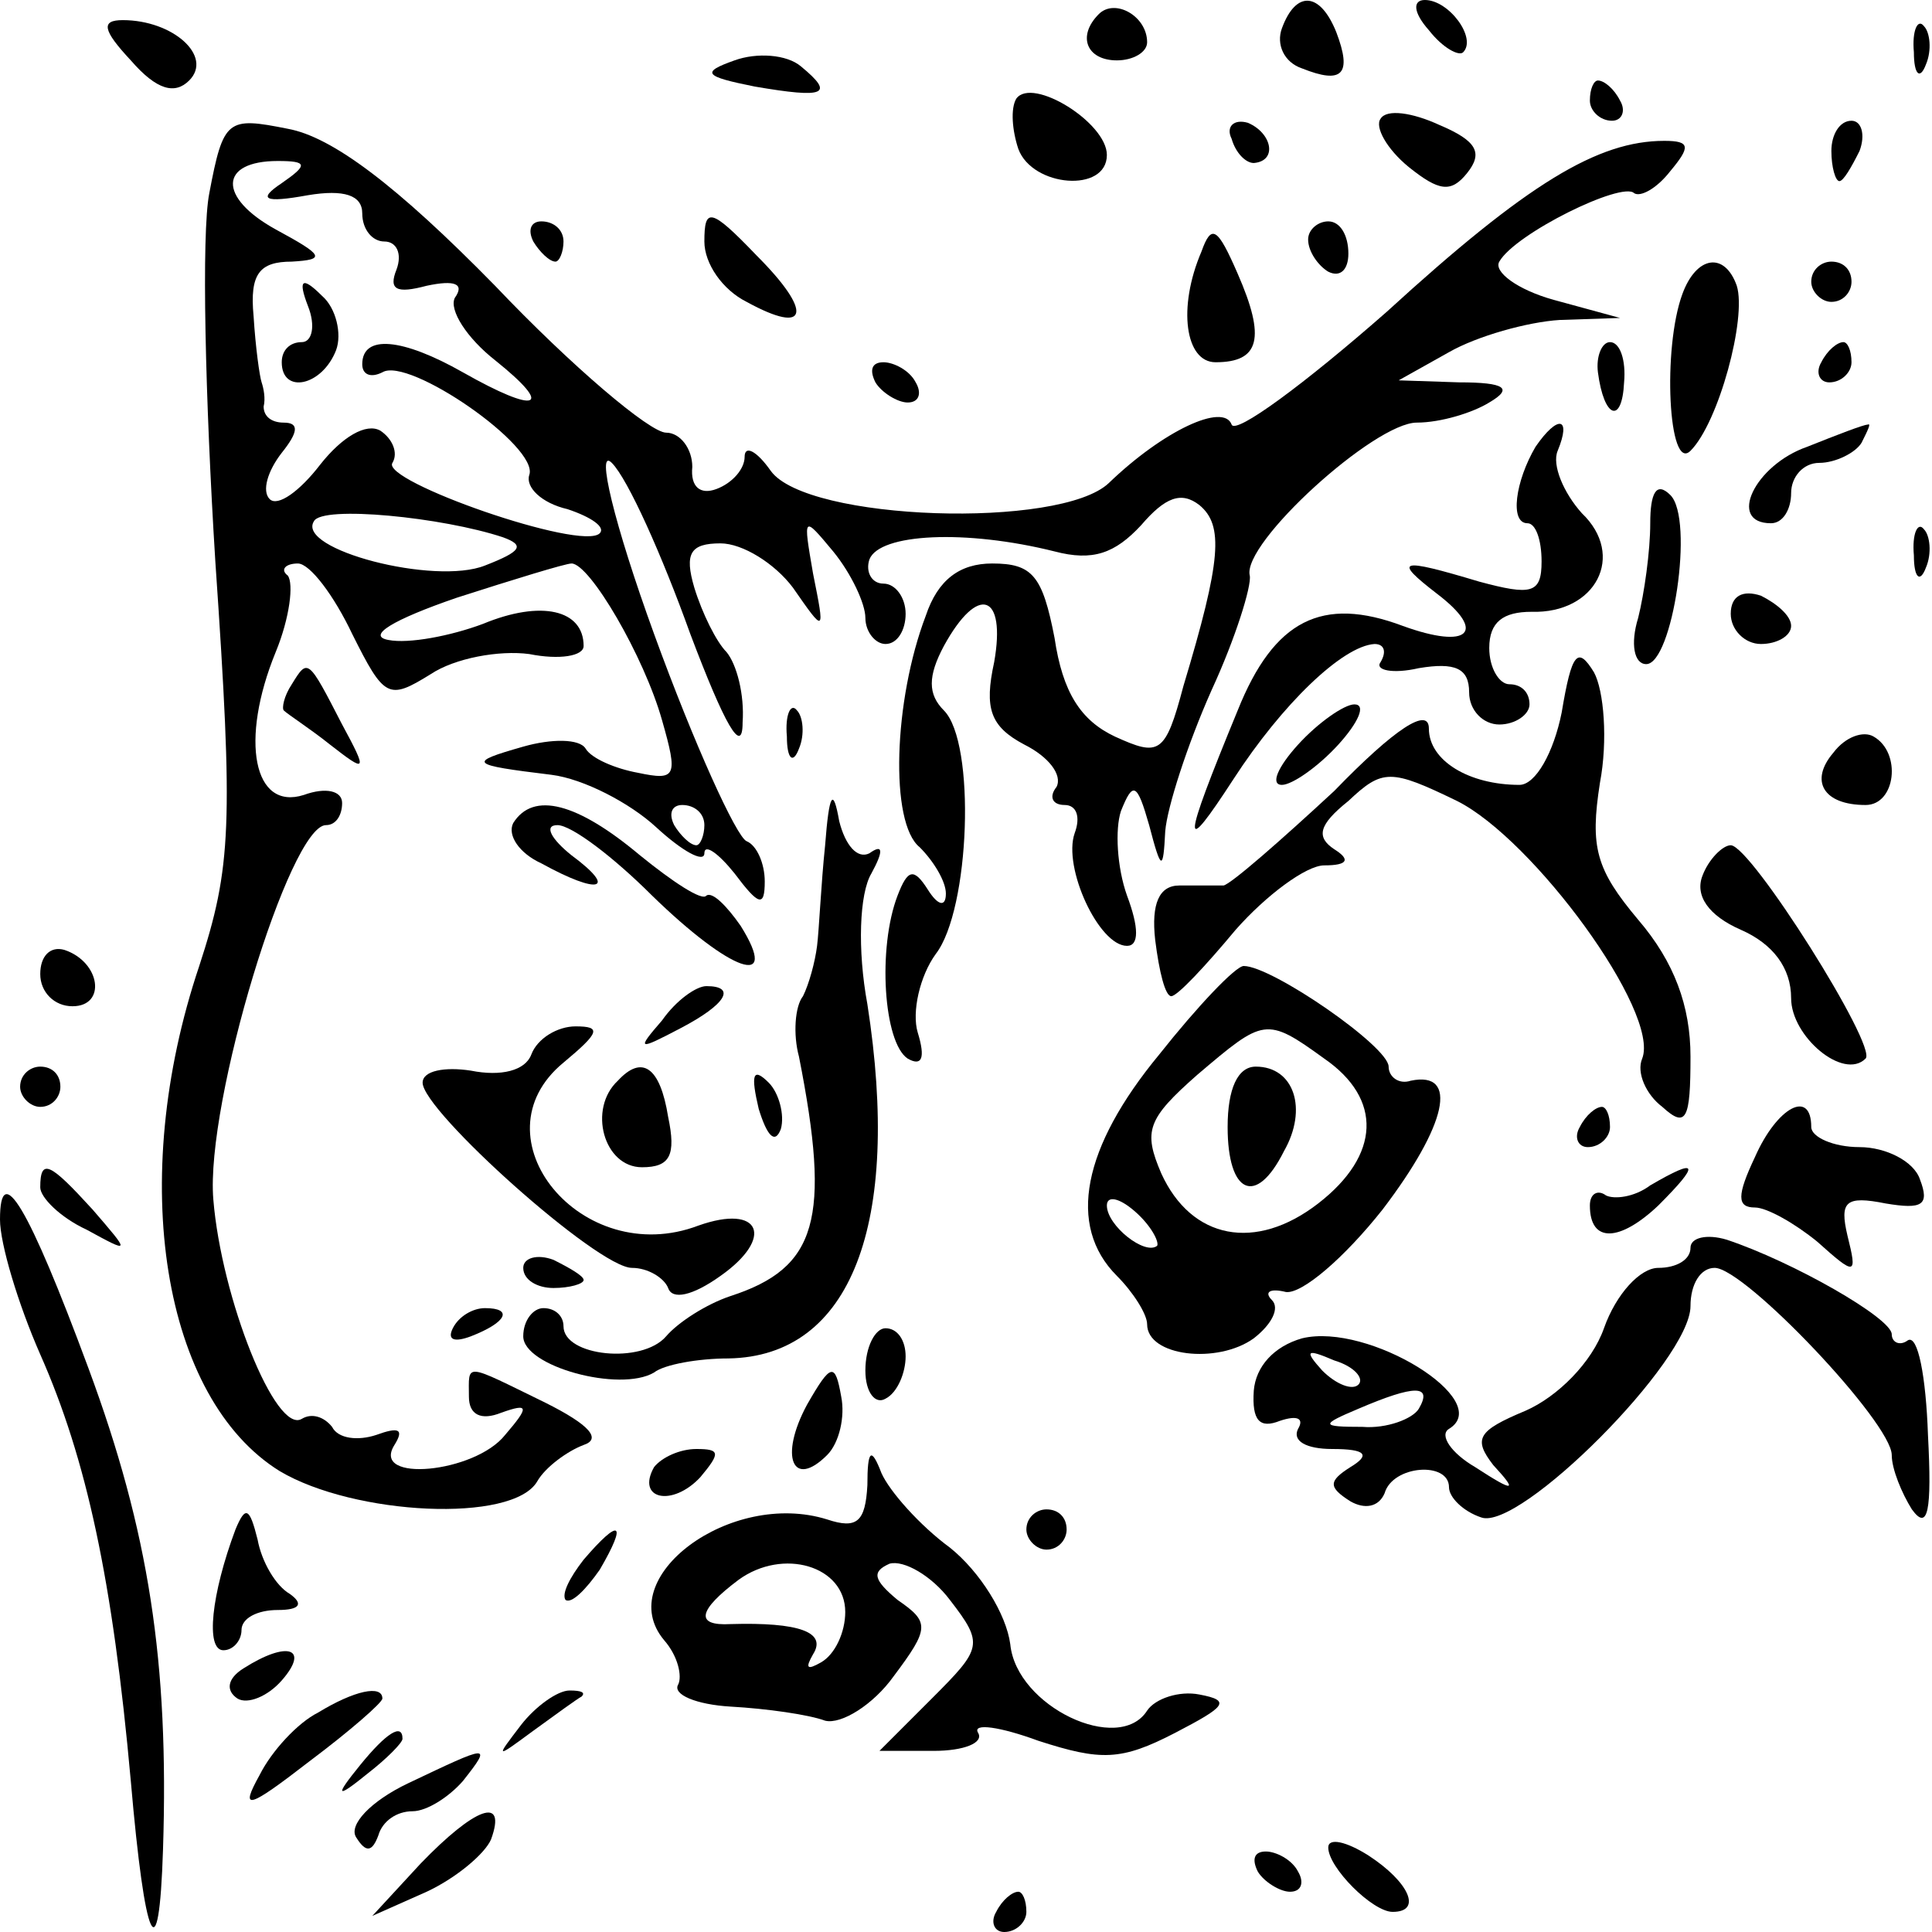 <?xml version="1.0" standalone="no"?>
<!DOCTYPE svg PUBLIC "-//W3C//DTD SVG 20010904//EN"
 "http://www.w3.org/TR/2001/REC-SVG-20010904/DTD/svg10.dtd">
<svg version="1.0" xmlns="http://www.w3.org/2000/svg"
 width="96pt" height="96pt" viewBox="0 0 96 96"
 preserveAspectRatio="xMidYMid meet">
<g transform="translate(0,96) scale(0.1,-0.1)"
fill="#000000" stroke="none">
<path d="M546 953 c-11 -11 -6 -23 9 -23 8 0 15 4 15 9 0 13 -16 22 -24 14z"/>
<path d="M637 946 c-3 -8 1 -17 10 -20 20 -8 25 -3 17 18 -8 20 -20 21 -27 2z"/>
<path d="M710 945 c7 -9 15 -13 17 -11 7 7 -7 26 -19 26 -6 0 -6 -6 2 -15z"/>
<path d="M65 930 c13 -15 22 -17 29 -10 12 12 -8 30 -33 30 -11 0 -10 -5 4
-20z"/>
<path d="M951 934 c0 -11 3 -14 6 -6 3 7 2 16 -1 19 -3 4 -6 -2 -5 -13z"/>
<path d="M365 930 c-17 -6 -15 -8 10 -13 35 -6 40 -4 23 10 -7 6 -22 7 -33 3z"/>
<path d="M505 911 c-3 -5 -2 -16 1 -25 7 -19 44 -22 44 -3 0 16 -37 39 -45 28z"/>
<path d="M790 910 c0 -5 5 -10 11 -10 5 0 7 5 4 10 -3 6 -8 10 -11 10 -2 0 -4
-4 -4 -10z"/>
<path d="M686 901 c-3 -4 3 -15 14 -24 15 -12 21 -13 29 -3 8 10 5 16 -14 24
-13 6 -26 8 -29 3z"/>
<path d="M104 864 c-4 -20 -2 -103 3 -183 9 -131 8 -152 -8 -201 -36 -107 -18
-215 40 -251 37 -22 116 -26 128 -5 4 7 15 15 23 18 9 3 3 10 -19 21 -41 20
-38 20 -38 3 0 -9 6 -12 16 -8 14 5 14 3 2 -11 -15 -19 -67 -24 -55 -5 5 8 2
9 -9 5 -9 -3 -19 -2 -22 4 -4 5 -10 7 -15 4 -13 -8 -40 60 -44 109 -4 48 38
186 56 186 5 0 8 5 8 11 0 6 -8 8 -19 4 -25 -8 -32 27 -14 71 7 17 9 34 6 38
-4 3 -1 6 5 6 6 0 18 -16 27 -35 16 -32 18 -33 39 -20 12 8 34 12 49 10 15 -3
27 -1 27 4 0 18 -21 23 -50 11 -16 -6 -37 -10 -47 -8 -11 2 2 10 34 21 28 9
54 17 57 17 9 0 36 -46 45 -78 8 -28 7 -30 -12 -26 -11 2 -23 7 -26 12 -3 5
-17 5 -31 1 -28 -8 -27 -9 14 -14 16 -2 39 -14 52 -26 13 -12 24 -18 24 -13 0
5 7 0 15 -10 12 -16 15 -17 15 -4 0 9 -4 18 -9 20 -5 2 -26 48 -46 103 -20 55
-29 93 -21 85 8 -8 25 -46 39 -85 17 -45 26 -61 26 -44 1 14 -3 29 -8 35 -5 5
-12 19 -16 32 -5 17 -2 22 13 22 11 0 27 -10 36 -22 16 -23 16 -23 10 7 -5 29
-5 29 10 11 9 -11 16 -26 16 -33 0 -7 5 -13 10 -13 6 0 10 7 10 15 0 8 -5 15
-11 15 -6 0 -9 6 -7 12 5 13 48 15 92 4 19 -5 30 -1 43 13 12 14 20 17 29 10
12 -10 11 -27 -8 -90 -9 -34 -12 -35 -34 -25 -17 8 -26 22 -30 49 -6 31 -11
37 -31 37 -16 0 -27 -8 -33 -26 -16 -42 -18 -103 -3 -115 7 -7 13 -17 13 -23
0 -7 -4 -6 -9 2 -7 11 -10 10 -15 -3 -10 -26 -7 -73 5 -81 7 -4 9 0 5 13 -3
10 1 28 9 39 17 22 20 105 4 121 -8 8 -8 17 0 32 17 31 31 26 25 -8 -5 -23 -2
-32 15 -41 12 -6 19 -15 16 -21 -4 -5 -2 -9 4 -9 6 0 8 -6 5 -14 -6 -17 12
-56 26 -56 6 0 6 9 0 25 -5 14 -6 33 -3 42 6 15 8 14 14 -7 6 -23 7 -23 8 -3
1 12 11 43 23 70 12 26 20 52 19 57 -4 16 62 76 83 76 12 0 28 5 36 10 12 7 8
10 -15 10 l-30 1 25 14 c14 8 39 15 55 16 l30 1 -33 9 c-18 5 -30 14 -27 19 8
14 61 40 67 34 3 -2 11 2 18 11 10 12 10 15 -3 15 -33 0 -68 -21 -138 -85 -41
-36 -75 -61 -77 -56 -4 11 -34 -3 -61 -29 -24 -23 -150 -19 -168 6 -7 10 -13
13 -13 7 0 -6 -6 -13 -14 -16 -8 -3 -13 1 -12 11 0 9 -6 17 -13 17 -8 0 -47
33 -85 73 -49 50 -81 74 -103 78 -30 6 -32 5 -39 -32z m36 5 c-12 -8 -9 -10
13 -6 18 3 27 0 27 -9 0 -8 5 -14 11 -14 6 0 9 -6 6 -14 -4 -10 0 -12 15 -8
14 3 19 1 14 -6 -3 -6 6 -20 20 -31 30 -24 21 -27 -16 -6 -30 17 -50 19 -50 4
0 -5 4 -7 10 -4 13 8 78 -37 73 -51 -2 -6 6 -14 19 -17 12 -4 19 -9 16 -12 -9
-9 -109 26 -103 35 3 5 0 12 -6 16 -7 4 -19 -3 -30 -17 -10 -13 -21 -21 -25
-17 -4 4 -1 14 6 23 8 10 9 15 1 15 -6 0 -10 3 -10 8 1 4 0 9 -1 12 -1 3 -3
17 -4 33 -2 21 3 27 19 27 17 1 16 3 -8 16 -29 16 -28 34 1 34 15 0 15 -2 2
-11z m110 -176 c11 -4 9 -7 -9 -14 -25 -10 -94 8 -85 22 4 8 64 2 94 -8z m100
-143 c0 -5 -2 -10 -4 -10 -3 0 -8 5 -11 10 -3 6 -1 10 4 10 6 0 11 -4 11 -10z"/>
<path d="M153 808 c4 -10 2 -18 -3 -18 -6 0 -10 -4 -10 -10 0 -16 20 -12 27 6
3 8 0 21 -7 27 -10 10 -12 8 -7 -5z"/>
<path d="M612 891 c2 -7 7 -12 11 -12 12 1 9 15 -3 20 -7 2 -11 -2 -8 -8z"/>
<path d="M910 885 c0 -8 2 -15 4 -15 2 0 6 7 10 15 3 8 1 15 -4 15 -6 0 -10
-7 -10 -15z"/>
<path d="M350 840 c0 -11 9 -24 21 -30 31 -17 33 -5 5 23 -23 24 -26 24 -26 7z"/>
<path d="M265 840 c3 -5 8 -10 11 -10 2 0 4 5 4 10 0 6 -5 10 -11 10 -5 0 -7
-4 -4 -10z"/>
<path d="M597 835 c-12 -28 -8 -55 7 -55 22 0 25 12 11 44 -10 23 -13 25 -18
11z"/>
<path d="M650 841 c0 -6 5 -13 10 -16 6 -3 10 1 10 9 0 9 -4 16 -10 16 -5 0
-10 -4 -10 -9z"/>
<path d="M836 814 c-10 -27 -7 -89 4 -78 14 14 28 66 23 82 -6 17 -20 15 -27
-4z"/>
<path d="M900 820 c0 -5 5 -10 10 -10 6 0 10 5 10 10 0 6 -4 10 -10 10 -5 0
-10 -4 -10 -10z"/>
<path d="M794 775 c3 -23 12 -26 13 -5 1 11 -2 20 -7 20 -4 0 -7 -7 -6 -15z"/>
<path d="M905 780 c-3 -5 -1 -10 4 -10 6 0 11 5 11 10 0 6 -2 10 -4 10 -3 0
-8 -4 -11 -10z"/>
<path d="M435 770 c3 -5 11 -10 16 -10 6 0 7 5 4 10 -3 6 -11 10 -16 10 -6 0
-7 -4 -4 -10z"/>
<path d="M763 738 c-10 -17 -13 -38 -4 -38 4 0 7 -8 7 -19 0 -16 -5 -17 -31
-10 -40 12 -43 11 -21 -6 25 -19 16 -28 -17 -16 -40 15 -64 3 -82 -42 -28 -68
-28 -74 -2 -34 24 37 54 66 70 67 5 0 6 -4 3 -9 -3 -4 6 -6 19 -3 18 3 25 0
25 -12 0 -9 7 -16 15 -16 8 0 15 5 15 10 0 6 -4 10 -10 10 -5 0 -10 8 -10 18
0 13 7 18 21 18 32 -1 47 28 25 49 -9 10 -15 24 -12 31 7 17 0 18 -11 2z"/>
<path d="M898 738 c-26 -9 -40 -38 -18 -38 6 0 10 7 10 15 0 8 6 15 14 15 8 0
18 5 21 10 3 6 5 10 3 9 -2 0 -15 -5 -30 -11z"/>
<path d="M820 700 c0 -14 -3 -35 -6 -47 -4 -13 -2 -23 4 -23 13 0 24 72 12 84
-7 7 -10 1 -10 -14z"/>
<path d="M951 684 c0 -11 3 -14 6 -6 3 7 2 16 -1 19 -3 4 -6 -2 -5 -13z"/>
<path d="M860 655 c0 -8 7 -15 15 -15 8 0 15 4 15 9 0 5 -7 11 -15 15 -9 3
-15 0 -15 -9z"/>
<path d="M776 606 c-4 -20 -13 -36 -21 -36 -25 0 -45 12 -45 28 0 11 -17 0
-47 -31 -27 -25 -51 -46 -55 -47 -5 0 -14 0 -22 0 -10 0 -14 -9 -12 -27 2 -16
5 -28 8 -28 3 0 17 15 32 33 15 17 35 32 44 32 12 0 13 3 5 8 -9 6 -8 12 7 24
17 16 21 16 54 0 38 -19 101 -105 92 -128 -3 -7 2 -18 10 -24 12 -11 14 -6 14
25 0 25 -8 47 -26 68 -21 25 -24 36 -19 68 4 21 2 46 -3 55 -8 13 -11 10 -16
-20z"/>
<path d="M145 620 c-4 -6 -5 -12 -4 -13 2 -2 13 -9 23 -17 18 -14 19 -14 6 10
-17 33 -17 33 -25 20z"/>
<path d="M391 594 c0 -11 3 -14 6 -6 3 7 2 16 -1 19 -3 4 -6 -2 -5 -13z"/>
<path d="M645 590 c-10 -11 -14 -20 -8 -20 5 0 18 9 28 20 10 11 14 20 8 20
-5 0 -18 -9 -28 -20z"/>
<path d="M911 586 c-12 -14 -5 -26 16 -26 15 0 18 26 4 34 -5 3 -14 0 -20 -8z"/>
<path d="M410 540 c-2 -19 -3 -42 -4 -50 -1 -8 -4 -19 -7 -25 -4 -5 -5 -19 -2
-30 16 -81 9 -105 -34 -119 -12 -4 -26 -13 -32 -20 -12 -14 -51 -10 -51 5 0 5
-4 9 -10 9 -5 0 -10 -6 -10 -14 0 -15 48 -28 65 -18 5 4 22 7 37 7 61 1 86 67
69 176 -5 27 -4 55 2 65 6 11 6 15 -1 10 -6 -3 -12 4 -15 16 -3 17 -5 14 -7
-12z"/>
<path d="M255 551 c-3 -6 3 -15 14 -20 29 -16 38 -13 15 4 -10 8 -14 15 -7 15
7 0 28 -16 47 -35 39 -38 64 -47 44 -15 -7 10 -14 17 -17 15 -2 -3 -17 7 -33
20 -31 26 -53 32 -63 16z"/>
<path d="M846 525 c-4 -10 3 -20 19 -27 16 -7 25 -19 25 -34 0 -19 26 -41 37
-30 6 6 -57 106 -67 106 -4 0 -11 -7 -14 -15z"/>
<path d="M20 476 c0 -9 7 -16 16 -16 17 0 14 22 -4 28 -7 2 -12 -3 -12 -12z"/>
<path d="M576 436 c-38 -46 -46 -85 -21 -110 8 -8 15 -19 15 -24 0 -16 35 -20
53 -7 9 7 13 15 9 19 -4 4 -1 6 7 4 8 -1 29 17 48 41 32 42 38 69 14 64 -6 -2
-11 2 -11 7 0 10 -58 50 -72 50 -4 0 -23 -20 -42 -44z m82 -2 c29 -20 28 -48
-3 -72 -31 -24 -63 -18 -78 15 -9 21 -7 27 18 49 33 28 34 29 63 8z m-83 -93
c-6 -5 -25 10 -25 20 0 5 6 4 14 -3 8 -7 12 -15 11 -17z"/>
<path d="M610 400 c0 -33 14 -40 28 -12 12 21 5 42 -14 42 -9 0 -14 -11 -14
-30z"/>
<path d="M329 453 c-13 -15 -12 -15 9 -4 23 12 28 21 13 21 -5 0 -15 -7 -22
-17z"/>
<path d="M264 436 c-3 -8 -15 -11 -30 -8 -13 2 -24 0 -24 -6 0 -14 87 -92 104
-92 8 0 16 -5 18 -10 2 -6 12 -4 26 6 27 19 20 36 -11 25 -58 -22 -112 44 -67
81 18 15 19 18 6 18 -9 0 -19 -6 -22 -14z"/>
<path d="M10 420 c0 -5 5 -10 10 -10 6 0 10 5 10 10 0 6 -4 10 -10 10 -5 0
-10 -4 -10 -10z"/>
<path d="M307 423 c-15 -14 -7 -43 12 -43 14 0 17 6 13 25 -4 25 -13 31 -25
18z"/>
<path d="M377 409 c4 -13 8 -18 11 -10 2 7 -1 18 -6 23 -8 8 -9 4 -5 -13z"/>
<path d="M785 400 c-3 -5 -1 -10 4 -10 6 0 11 5 11 10 0 6 -2 10 -4 10 -3 0
-8 -4 -11 -10z"/>
<path d="M872 385 c-9 -19 -9 -25 0 -25 6 0 20 -8 31 -17 19 -17 20 -17 15 3
-4 17 -1 20 19 16 18 -3 22 -1 17 12 -3 9 -17 16 -30 16 -13 0 -24 5 -24 10 0
19 -17 10 -28 -15z"/>
<path d="M20 370 c0 -5 10 -15 23 -21 22 -12 22 -12 3 10 -21 23 -26 26 -26
11z"/>
<path d="M820 371 c-8 -6 -18 -7 -22 -5 -4 3 -8 1 -8 -5 0 -19 15 -18 34 0 21
21 20 24 -4 10z"/>
<path d="M0 354 c0 -12 9 -42 20 -67 23 -52 36 -112 45 -212 7 -81 14 -97 16
-34 3 93 -7 158 -37 239 -30 81 -44 104 -44 74z"/>
<path d="M840 340 c0 -6 -7 -10 -16 -10 -9 0 -21 -13 -27 -30 -6 -17 -23 -34
-39 -41 -24 -10 -26 -14 -16 -27 12 -13 11 -14 -9 -1 -12 7 -18 16 -13 19 23
14 -40 53 -73 45 -14 -4 -23 -14 -24 -26 -1 -15 3 -19 13 -15 9 3 12 1 9 -4
-3 -6 4 -10 17 -10 17 0 19 -3 9 -9 -11 -7 -11 -10 0 -17 7 -4 14 -3 17 4 4
14 32 16 32 3 0 -5 7 -12 16 -15 19 -7 104 78 104 105 0 11 5 19 12 19 15 0
88 -77 88 -93 0 -7 5 -19 10 -27 8 -11 10 -1 8 37 -1 29 -5 50 -10 47 -4 -3
-8 -1 -8 3 0 8 -49 36 -82 47 -10 3 -18 1 -18 -4z m-165 -68 c-3 -3 -11 0 -18
7 -9 10 -8 11 6 5 10 -3 15 -9 12 -12z m30 -12 c-3 -5 -16 -10 -28 -9 -21 0
-21 1 -2 9 28 12 37 12 30 0z"/>
<path d="M260 330 c0 -6 7 -10 15 -10 8 0 15 2 15 4 0 2 -7 6 -15 10 -8 3 -15
1 -15 -4z"/>
<path d="M225 300 c-3 -6 1 -7 9 -4 18 7 21 14 7 14 -6 0 -13 -4 -16 -10z"/>
<path d="M430 279 c0 -11 5 -17 10 -14 6 3 10 13 10 21 0 8 -4 14 -10 14 -5 0
-10 -9 -10 -21z"/>
<path d="M401 262 c-14 -26 -7 -42 10 -25 6 6 9 19 7 29 -3 17 -5 17 -17 -4z"/>
<path d="M325 231 c-9 -16 9 -20 23 -5 10 12 10 14 -2 14 -8 0 -17 -4 -21 -9z"/>
<path d="M431 222 c-1 -18 -5 -22 -20 -17 -48 15 -107 -29 -81 -60 7 -8 9 -18
7 -22 -3 -5 9 -10 26 -11 18 -1 39 -4 47 -7 8 -2 24 8 34 22 18 24 18 27 2 38
-12 10 -13 14 -4 18 7 2 21 -6 30 -18 17 -22 16 -24 -9 -49 l-26 -26 27 0 c15
0 25 4 22 9 -3 5 11 3 30 -4 31 -10 41 -10 68 4 25 13 28 16 12 19 -10 2 -22
-2 -26 -8 -14 -22 -65 2 -68 33 -2 15 -15 36 -30 48 -15 11 -30 28 -34 37 -5
13 -7 12 -7 -6z m-11 -63 c0 -10 -5 -21 -12 -25 -7 -4 -8 -3 -4 4 7 11 -7 16
-41 15 -18 -1 -16 7 4 22 22 16 53 7 53 -16z"/>
<path d="M117 200 c-12 -32 -15 -60 -6 -60 5 0 9 5 9 10 0 6 8 10 18 10 11 0
13 3 6 8 -7 4 -14 16 -16 27 -4 16 -6 17 -11 5z"/>
<path d="M510 200 c0 -5 5 -10 10 -10 6 0 10 5 10 10 0 6 -4 10 -10 10 -5 0
-10 -4 -10 -10z"/>
<path d="M290 185 c-7 -9 -11 -17 -9 -20 3 -2 10 5 17 15 14 24 10 26 -8 5z"/>
<path d="M121 131 c-8 -5 -9 -11 -3 -15 5 -3 15 1 22 9 14 16 3 20 -19 6z"/>
<path d="M158 109 c-10 -5 -23 -19 -29 -31 -10 -18 -6 -17 25 7 20 15 36 29
36 31 0 7 -14 4 -32 -7z"/>
<path d="M259 103 c-13 -17 -13 -17 6 -3 11 8 22 16 24 17 2 2 0 3 -6 3 -6 0
-17 -8 -24 -17z"/>
<path d="M179 83 c-13 -16 -12 -17 4 -4 9 7 17 15 17 17 0 8 -8 3 -21 -13z"/>
<path d="M203 74 c-19 -9 -30 -21 -26 -27 5 -8 8 -7 11 1 2 7 9 12 17 12 7 0
18 7 25 15 15 19 13 18 -27 -1z"/>
<path d="M209 34 l-24 -26 27 12 c15 7 29 19 32 26 8 22 -8 16 -35 -12z"/>
<path d="M660 42 c0 -10 22 -32 32 -32 15 0 8 15 -12 28 -11 7 -20 9 -20 4z"/>
<path d="M625 30 c3 -5 11 -10 16 -10 6 0 7 5 4 10 -3 6 -11 10 -16 10 -6 0
-7 -4 -4 -10z"/>
<path d="M495 10 c-3 -5 -1 -10 4 -10 6 0 11 5 11 10 0 6 -2 10 -4 10 -3 0 -8
-4 -11 -10z"/>
</g>
</svg>
